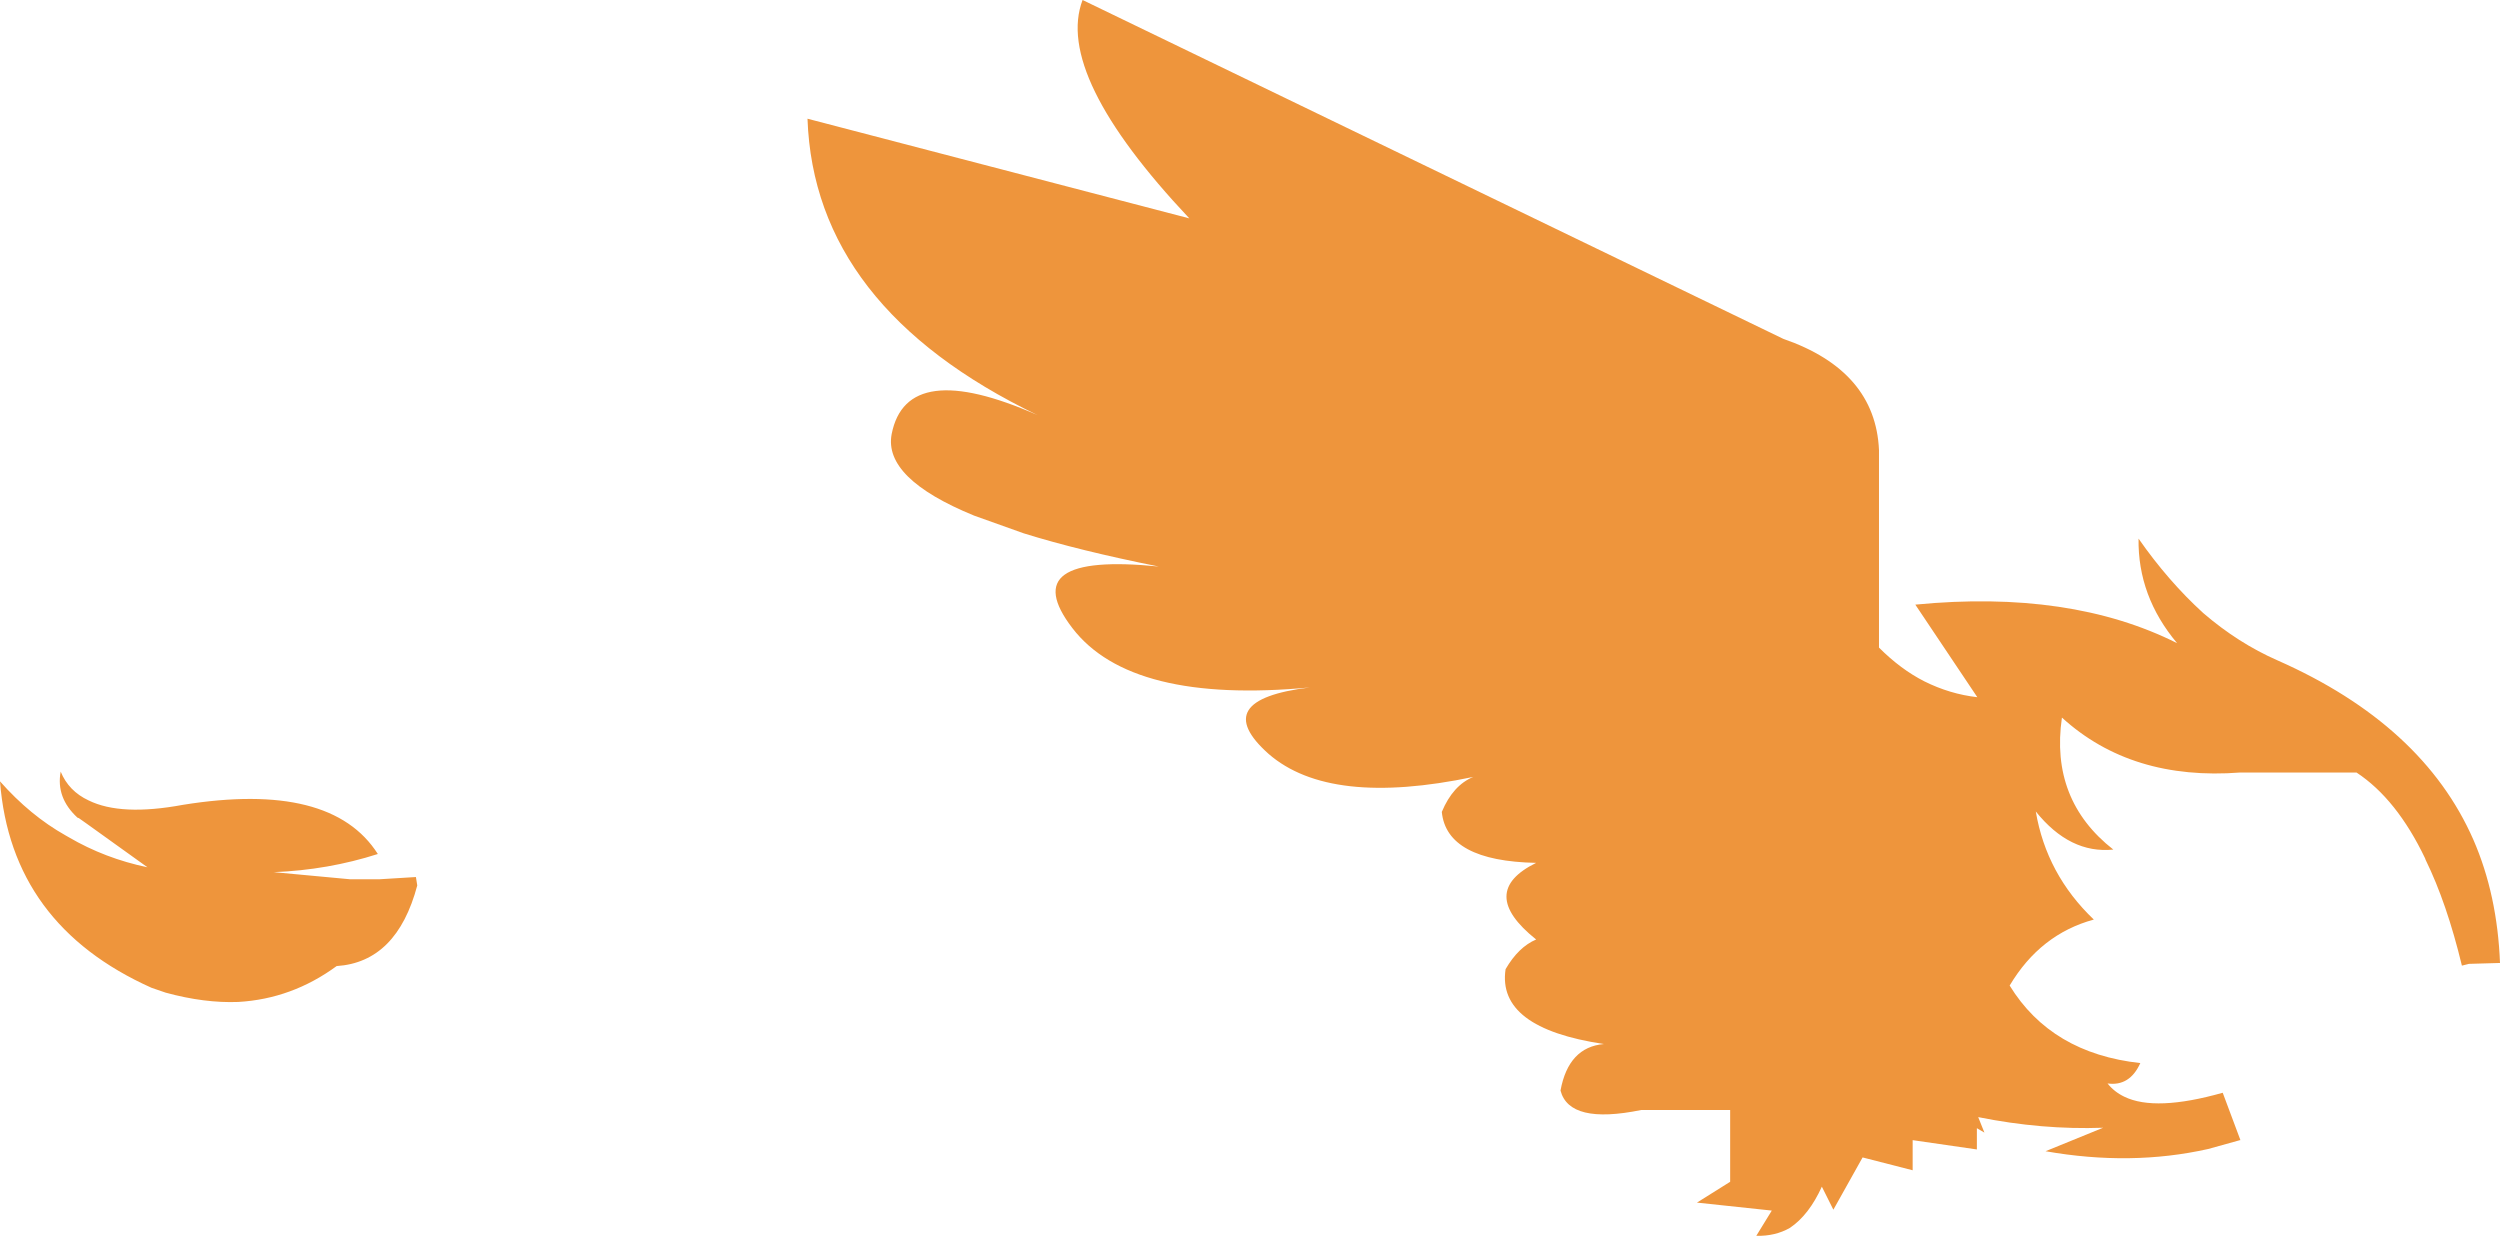 <?xml version="1.0" encoding="UTF-8" standalone="no"?>
<svg xmlns:xlink="http://www.w3.org/1999/xlink" height="139.5px" width="282.2px" xmlns="http://www.w3.org/2000/svg">
  <g transform="matrix(1.0, 0.0, 0.0, 1.0, 141.1, 69.75)">
    <path d="M71.0 -18.95 L71.0 3.35 Q73.45 5.8 76.1 7.15 79.0 8.6 82.1 8.95 L75.1 -1.5 Q92.6 -3.2 104.65 2.85 100.2 -2.45 100.3 -8.95 103.65 -4.15 107.6 -0.55 111.55 2.85 116.0 4.8 132.4 12.05 138.1 25.05 140.8 31.25 141.1 38.95 L137.6 39.05 136.8 39.25 Q135.1 32.2 132.7 27.3 L132.65 27.15 Q129.45 20.45 124.9 17.45 L111.8 17.45 Q99.5 18.4 91.65 11.25 90.3 20.55 97.45 26.15 92.55 26.65 88.7 21.85 89.9 28.95 95.25 34.05 89.2 35.7 85.75 41.5 90.45 49.15 100.5 50.25 99.3 52.9 96.8 52.55 97.55 53.5 98.7 54.05 102.2 55.75 109.8 53.6 L111.8 58.95 111.75 58.95 108.15 59.95 Q99.45 61.9 89.8 60.2 L96.3 57.55 Q89.4 57.8 82.2 56.35 L82.9 58.1 82.05 57.6 82.05 60.0 74.8 58.95 74.8 62.35 69.15 60.9 65.85 66.8 64.55 64.2 Q63.1 67.4 60.95 68.85 59.3 69.8 57.15 69.75 L58.9 66.9 50.45 66.0 54.2 63.65 54.2 55.55 44.15 55.55 Q36.05 57.2 35.05 53.35 35.95 48.45 39.95 48.1 27.85 46.3 28.85 39.65 30.3 37.15 32.3 36.3 25.6 30.95 32.3 27.65 22.2 27.45 21.65 21.9 22.9 18.9 25.2 17.95 9.0 21.35 2.1 15.35 -4.75 9.25 6.75 7.85 -13.45 9.75 -20.05 1.15 -26.65 -7.45 -10.3 -5.8 -19.3 -7.6 -25.55 -9.55 L-31.15 -11.55 Q-41.4 -15.75 -40.45 -20.75 -38.75 -29.4 -24.0 -22.9 -49.2 -35.05 -49.95 -56.35 L-6.85 -45.1 Q-22.1 -61.3 -18.9 -69.75 L60.2 -31.5 Q70.6 -27.9 71.0 -18.95 M-114.2 43.35 Q-118.0 43.5 -122.4 42.3 L-124.0 41.75 Q-139.85 34.65 -141.1 18.45 -137.7 22.3 -133.7 24.55 L-133.35 24.75 Q-129.25 27.15 -124.45 28.15 L-131.35 23.2 -132.2 22.6 -132.35 22.55 Q-134.8 20.3 -134.25 17.35 -133.35 19.55 -131.1 20.6 -127.45 22.4 -120.45 21.1 -103.7 18.4 -98.45 26.65 -104.05 28.45 -110.2 28.7 L-101.6 29.5 -98.45 29.5 -98.25 29.5 -94.15 29.25 -94.0 30.2 Q-96.3 38.85 -103.1 39.3 -108.15 43.0 -114.2 43.35" fill="#ee953c" fill-rule="evenodd" stroke="none"/>
  </g>
</svg>
